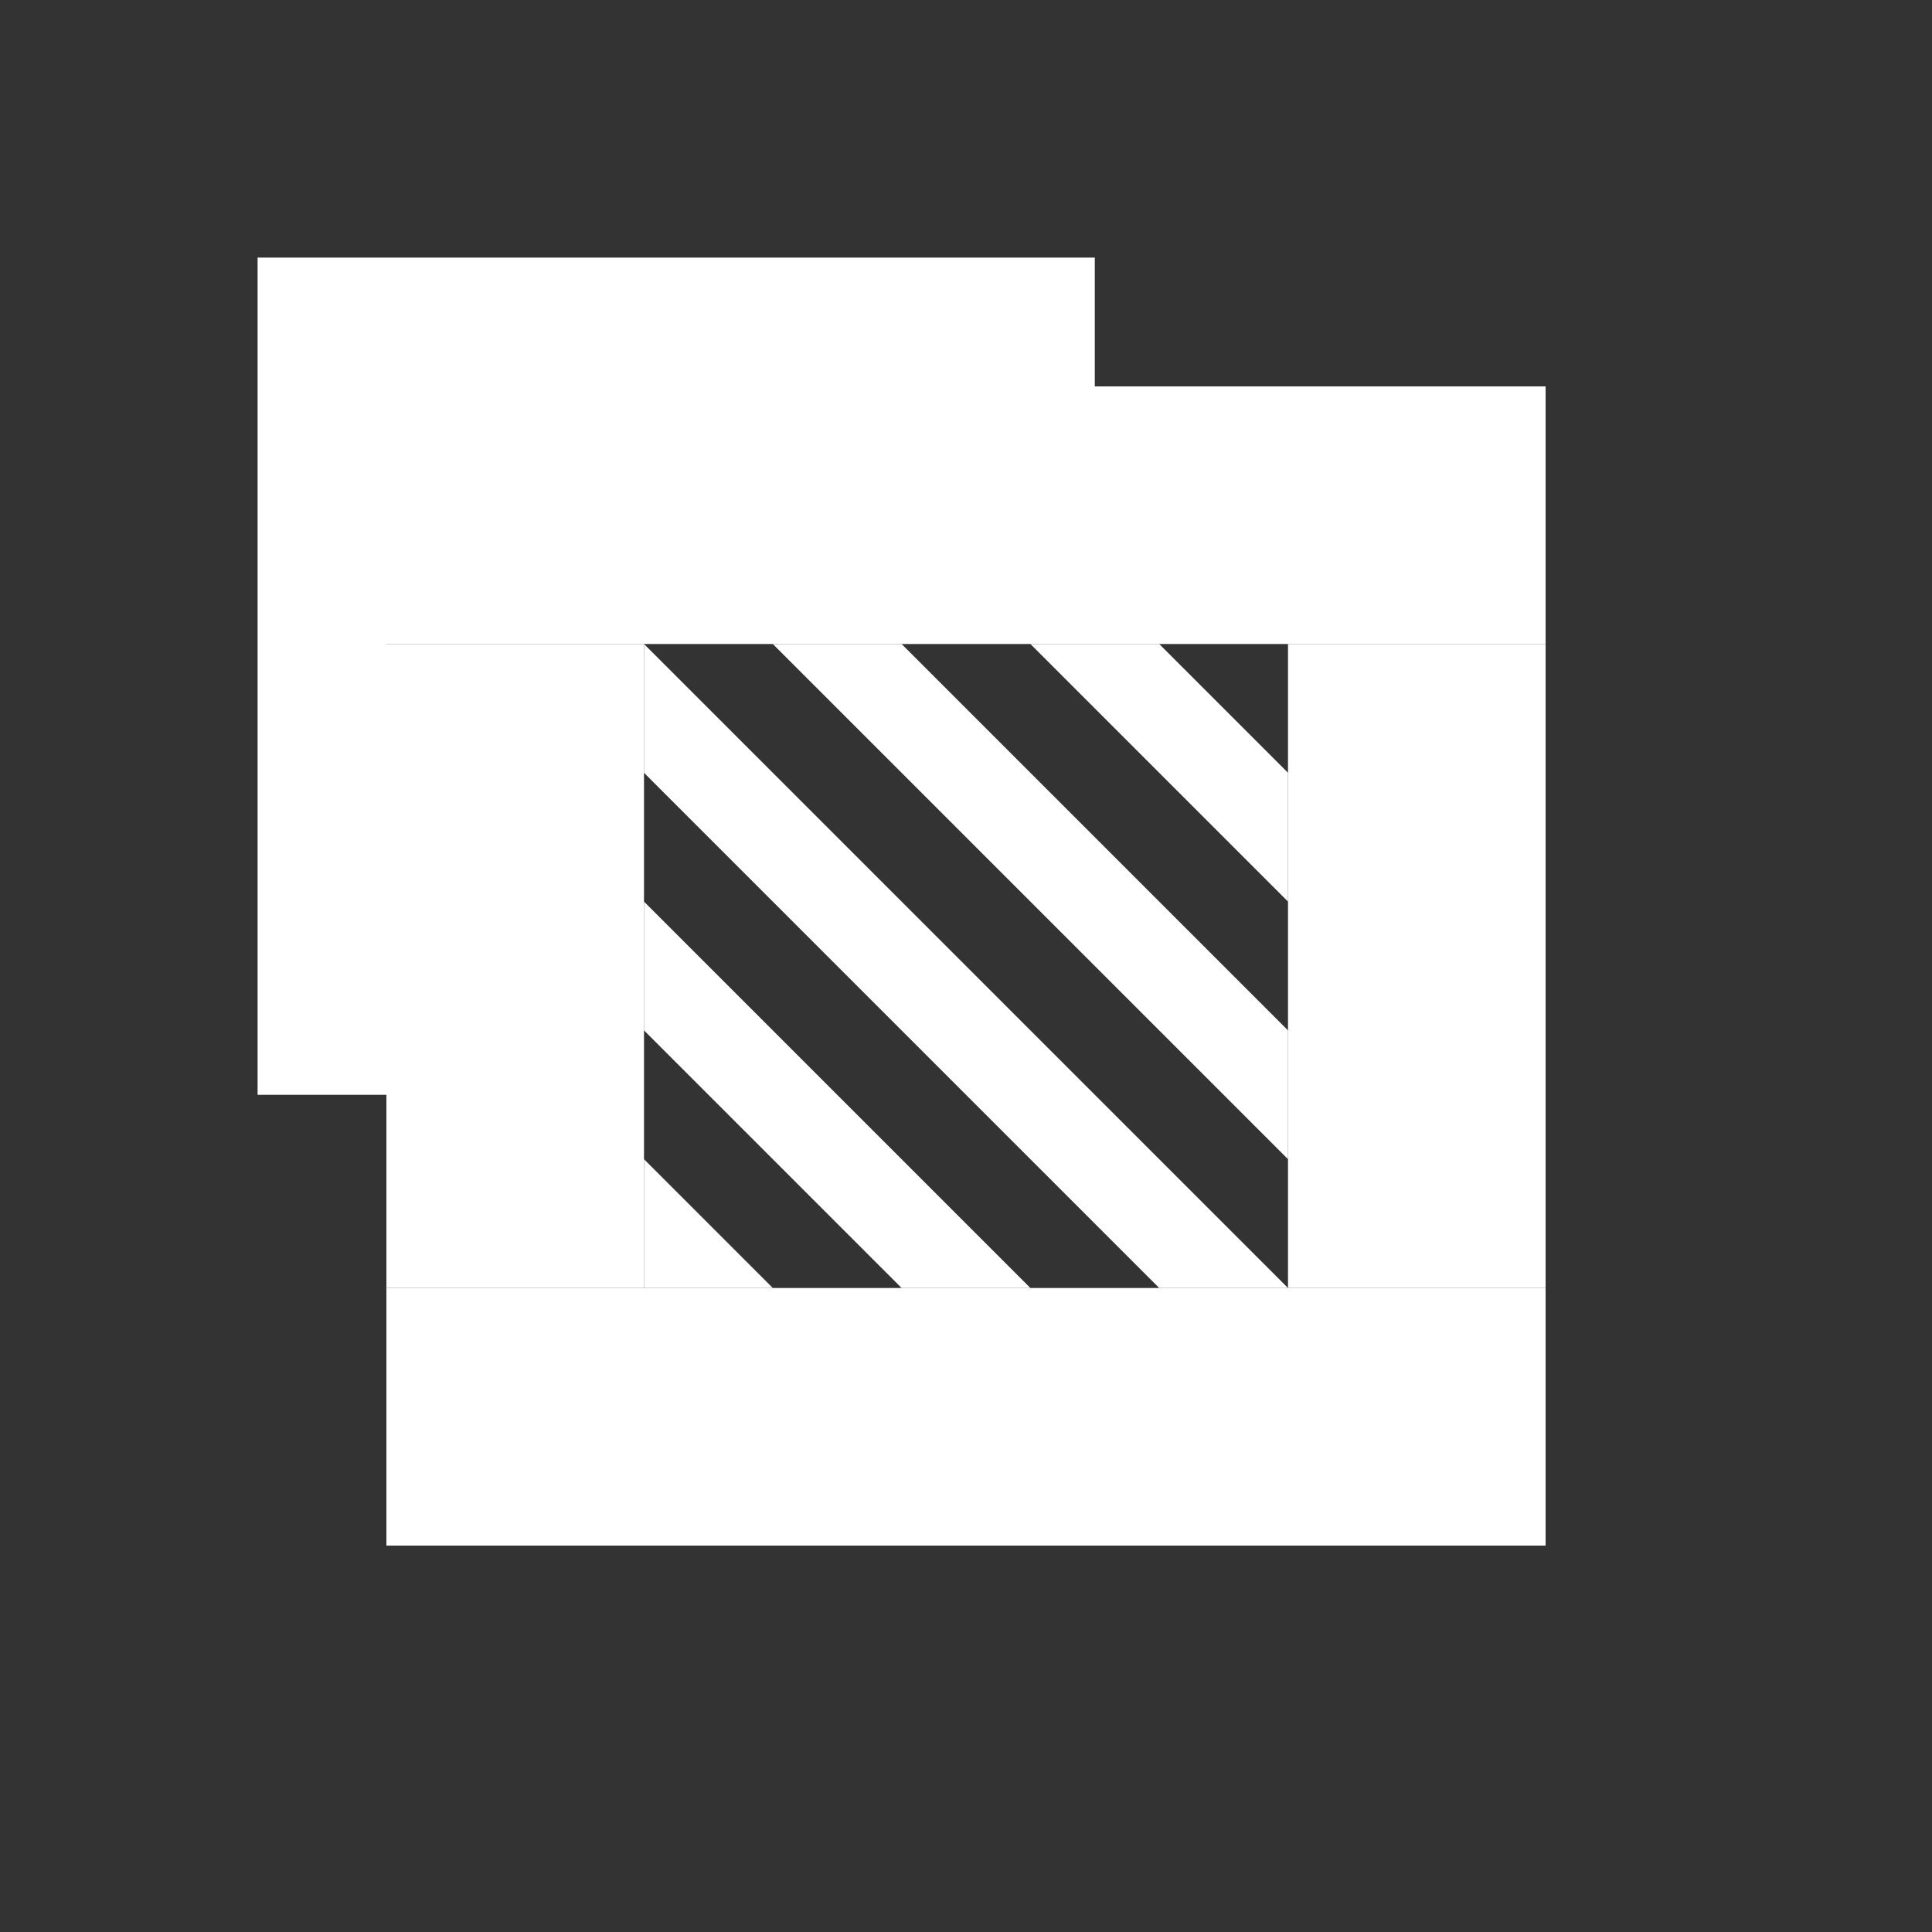<?xml version="1.0" encoding="UTF-8" standalone="no"?>
<svg
   xmlns:dc="http://purl.org/dc/elements/1.1/"
   xmlns:cc="http://creativecommons.org/ns#"
   xmlns:rdf="http://www.w3.org/1999/02/22-rdf-syntax-ns#"
   xmlns:svg="http://www.w3.org/2000/svg"
   xmlns="http://www.w3.org/2000/svg"
   xmlns:sodipodi="http://sodipodi.sourceforge.net/DTD/sodipodi-0.dtd"
   xmlns:inkscape="http://www.inkscape.org/namespaces/inkscape"
   version="1.1"
   id="svg2"
   width="15"
   height="15"
   viewBox="0 0 15 15"
   sodipodi:docname="skip-winlist.svg"
   inkscape:version="1.0 (4035a4fb49, 2020-05-01)"
   inkscape:export-filename="/home/raster/C/th-efl/th/img/ic/skip-winlist-015.png"
   inkscape:export-xdpi="96"
   inkscape:export-ydpi="96">
  <rect x="0" y="0" width="15" height="15" fill="#333333" stroke="none"/>
  <defs
     id="defs6" />
  <sodipodi:namedview
     inkscape:document-rotation="0"
     pagecolor="#404040"
     bordercolor="#666666"
     borderopacity="1"
     objecttolerance="10"
     gridtolerance="10"
     guidetolerance="10"
     inkscape:pageopacity="0"
     inkscape:pageshadow="2"
     inkscape:window-width="1756"
     inkscape:window-height="1372"
     id="namedview4"
     showgrid="true"
     inkscape:zoom="70.2"
     inkscape:cx="7.5"
     inkscape:cy="7.5"
     inkscape:window-x="804"
     inkscape:window-y="0"
     inkscape:window-maximized="0"
     inkscape:current-layer="g10"
     inkscape:snap-bbox="true"
     inkscape:bbox-paths="true"
     inkscape:bbox-nodes="true"
     inkscape:snap-bbox-edge-midpoints="true">
    <inkscape:grid
       type="xygrid"
       id="grid837"
       spacingx="0.5"
       spacingy="0.5" />
  </sodipodi:namedview>
  <g
     inkscape:groupmode="layer"
     inkscape:label="Image"
     id="g10">
    <path
       id="path1019"
       d="m 11,-9 -3.5,-3.5 h -1 L 10,-9 Z"
       style="fill:#ffffff;fill-opacity:1;fill-rule:evenodd;stroke:none;stroke-width:1px;stroke-linecap:butt;stroke-linejoin:miter;stroke-opacity:1" />
    <path
       id="path1021"
       d="m 9,-9 -3.5,-3.5 h -1 L 8,-9 Z"
       style="fill:#ffffff;fill-opacity:1;fill-rule:evenodd;stroke:none;stroke-width:1px;stroke-linecap:butt;stroke-linejoin:miter;stroke-opacity:1" />
    <path
       id="path1025"
       d="m 7,-9 -2.5,-2.5 v 1 L 6,-9 Z"
       style="fill:#ffffff;fill-opacity:1;fill-rule:evenodd;stroke:none;stroke-width:1px;stroke-linecap:butt;stroke-linejoin:miter;stroke-opacity:1" />
    <path
       sodipodi:nodetypes="ccccc"
       id="path1027"
       d="m 11,-10 -3.5,-3.5 v -1 L 11,-11 Z"
       style="fill:#ffffff;fill-opacity:1;fill-rule:evenodd;stroke:none;stroke-width:1px;stroke-linecap:butt;stroke-linejoin:miter;stroke-opacity:1" />
    <path
       id="path1029"
       d="M 5,-9 4.5,-9.5 V -9 Z"
       style="fill:#ffffff;fill-opacity:1;fill-rule:evenodd;stroke:none;stroke-width:1px;stroke-linecap:butt;stroke-linejoin:miter;stroke-opacity:1" />
    <path
       sodipodi:nodetypes="ccccc"
       id="path1031"
       d="m 11,-12 -3.5,-3.5 h 1 L 11,-13 Z"
       style="fill:#ffffff;fill-opacity:1;fill-rule:evenodd;stroke:none;stroke-width:1px;stroke-linecap:butt;stroke-linejoin:miter;stroke-opacity:1" />
    <path
       id="path1033"
       d="m 11,-14 -1.5,-1.5 h 1 L 11,-15 Z"
       style="fill:#ffffff;fill-opacity:1;fill-rule:evenodd;stroke:none;stroke-width:1px;stroke-linecap:butt;stroke-linejoin:miter;stroke-opacity:1" />
    <rect
       y="3"
       x="3"
       height="2"
       width="9"
       id="rect1103"
       style="fill:#ffffff;fill-opacity:1;stroke:none;stroke-width:3.795;stroke-linecap:round;stroke-linejoin:round;stroke-opacity:1" />
    <rect
       style="fill:#ffffff;fill-opacity:1;stroke:none;stroke-width:3.795;stroke-linecap:round;stroke-linejoin:round;stroke-opacity:1"
       id="rect1105"
       width="9"
       height="2"
       x="3"
       y="10" />
    <rect
       y="5"
       x="10"
       height="5"
       width="2"
       id="rect1107"
       style="fill:#ffffff;fill-opacity:1;stroke:none;stroke-width:2.828;stroke-linecap:round;stroke-linejoin:round;stroke-opacity:1" />
    <rect
       style="fill:#ffffff;fill-opacity:1;stroke:none;stroke-width:2.828;stroke-linecap:round;stroke-linejoin:round;stroke-opacity:1"
       id="rect1109"
       width="2"
       height="5"
       x="3"
       y="5" />
    <rect
       y="2"
       x="2"
       height="1"
       width="6.5"
       id="rect1111"
       style="fill:#ffffff;fill-opacity:1;stroke:none;stroke-width:4;stroke-linecap:round;stroke-linejoin:round;stroke-opacity:1" />
    <rect
       y="3"
       x="2"
       height="5.5"
       width="1"
       id="rect1113"
       style="fill:#ffffff;fill-opacity:1;stroke:none;stroke-width:4;stroke-linecap:round;stroke-linejoin:round;stroke-opacity:1" />
    <path
       id="path1115"
       d="m 5,9 1,1 H 5 Z"
       style="fill:#ffffff;fill-opacity:1;stroke:none;stroke-width:4;stroke-linecap:round;stroke-linejoin:round;stroke-opacity:1" />
    <path
       id="path1117"
       d="M 7,10 5,8 V 7 l 3,3 z"
       style="fill:#ffffff;fill-opacity:1;stroke:none;stroke-width:4;stroke-linecap:round;stroke-linejoin:round;stroke-opacity:1" />
    <path
       id="path1119"
       d="m 5,6 4,4 h 1 L 5,5 Z"
       style="fill:#ffffff;fill-opacity:1;stroke:none;stroke-width:4;stroke-linecap:round;stroke-linejoin:round;stroke-opacity:1" />
    <path
       id="path1121"
       d="m 6,5 4,4 V 8 L 7,5 Z"
       style="fill:#ffffff;fill-opacity:1;stroke:none;stroke-width:4;stroke-linecap:round;stroke-linejoin:round;stroke-opacity:1" />
    <path
       id="path1123"
       d="m 8,5 2,2 V 6 L 9,5 Z"
       style="fill:#ffffff;fill-opacity:1;stroke:none;stroke-width:4;stroke-linecap:round;stroke-linejoin:round;stroke-opacity:1" />
  </g>
</svg>
